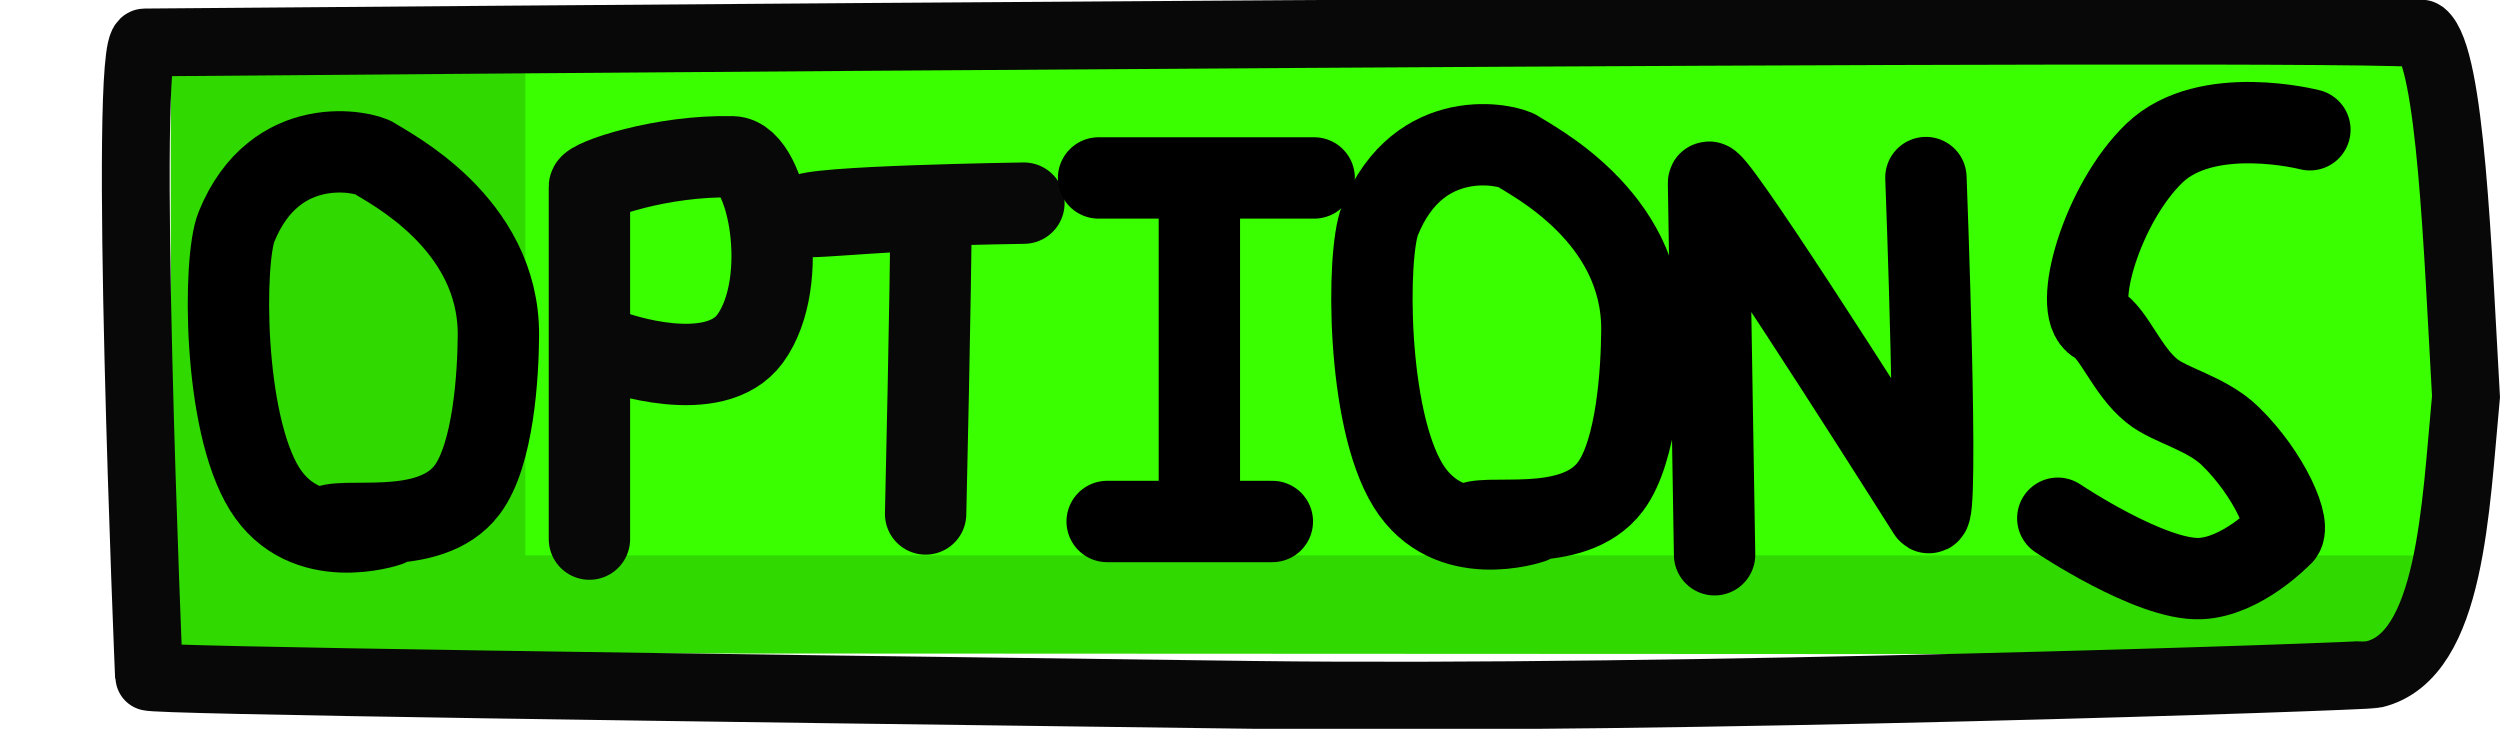 <svg version="1.1" xmlns="http://www.w3.org/2000/svg" xmlns:xlink="http://www.w3.org/1999/xlink" width="184.36" height="53.743" viewBox="0,0,184.36,53.743"><g transform="translate(-165.143,-148.623)"><g data-paper-data="{&quot;isPaintingLayer&quot;:true}" fill-rule="nonzero" stroke-linejoin="miter" stroke-miterlimit="10" stroke-dasharray="" stroke-dashoffset="0" style="mix-blend-mode: normal"><path d="M177.736,196.794v-44.775h168.036l-0.333,41.441c0,0 -0.625,3.417 -1.11,3.417c-7.114,0 -166.593,-0.083 -166.593,-0.083z" fill="#30d900" stroke="none" stroke-width="0" stroke-linecap="butt"/><path d="M203.879,189.577v-37.558h141.893c0,0 2,22.231 2,22.388c0,5.969 -2,15.171 -2,15.171z" fill="#39ff00" stroke="none" stroke-width="0" stroke-linecap="butt"/><path d="M175.819,151.754c1.65,-0.007 166.951,-1.424 167.961,-0.631c2.106,1.652 2.606,16.1 3.216,26.747c-0.78,8.168 -1.086,19.116 -6.771,20.475c-0.69,0.165 -51.675,1.918 -82.623,1.522c-42.104,-0.539 -81.465,-1.069 -81.473,-1.338c0,0 -1.967,-46.768 -0.31,-46.775z" fill="none" stroke="#080808" stroke-width="5" stroke-linecap="round"/><path d="M193.773,187.398c0,0 -6.116,2.099 -9.116,-2.719c-3.096,-4.972 -3.063,-16.902 -2.072,-19.338c2.878,-7.077 9.508,-5.509 10.181,-5.037c0.928,0.652 9.191,4.691 9.132,13.054c-0.02,2.878 -0.355,8.803 -2.314,11.395c-2.81,3.718 -9.633,1.812 -10.527,2.823" fill="none" stroke="#000000" stroke-width="6" stroke-linecap="round"/><path d="M208.61,188.379c0,0 0,-22.358 0,-26c0,-0.501 5.366,-2.325 10.556,-2.192c2.611,0.067 4.354,9.216 1.295,13.409c-2.634,3.611 -9.979,0.978 -9.979,0.978" fill="none" stroke="#080808" stroke-width="6" stroke-linecap="round"/><path d="M233.402,186.524c0,0 0.395,-17.067 0.395,-22.17c0,-0.577 -9.356,0.476 -9.356,0.188c0,-0.703 16.209,-0.939 16.209,-0.939" fill="none" stroke="#080808" stroke-width="6" stroke-linecap="round"/><g fill="none" stroke="#000000" stroke-width="6" stroke-linecap="round"><path d="M253.59,163.218v22.666"/><path d="M262.055,161.746h-15.898"/><path d="M246.79,187.08h12.181"/></g><path d="M278.098,187.17c0,0 -6.116,2.122 -9.116,-2.748c-3.096,-5.026 -3.063,-17.085 -2.072,-19.546c2.878,-7.153 9.508,-5.569 10.181,-5.091c0.928,0.659 9.191,4.741 9.132,13.195c-0.02,2.909 -0.355,8.898 -2.314,11.519c-2.81,3.758 -9.633,1.831 -10.527,2.853" fill="none" stroke="#000000" stroke-width="6" stroke-linecap="round"/><path d="M291.583,189.534c0,0 -0.373,-22.867 -0.447,-27.421c-0.02,-1.257 12.116,17.817 16.202,24.272c0.827,1.306 -0.17,-24.667 -0.17,-24.667" fill="none" stroke="#000000" stroke-width="6" stroke-linecap="round"/><path d="M316.893,186.84c0,0 6.845,4.598 10.499,4.449c3.073,-0.125 5.962,-3.141 5.986,-3.156c0.862,-0.548 -0.88,-4.558 -3.784,-7.366c-1.739,-1.683 -4.407,-2.228 -5.755,-3.311c-1.877,-1.507 -2.801,-4.273 -4.083,-4.979c-1.859,-1.022 0.393,-8.862 4.278,-12.577c3.843,-3.675 11.45,-1.708 11.45,-1.708" fill="none" stroke="#000000" stroke-width="6" stroke-linecap="round"/></g></g></svg>